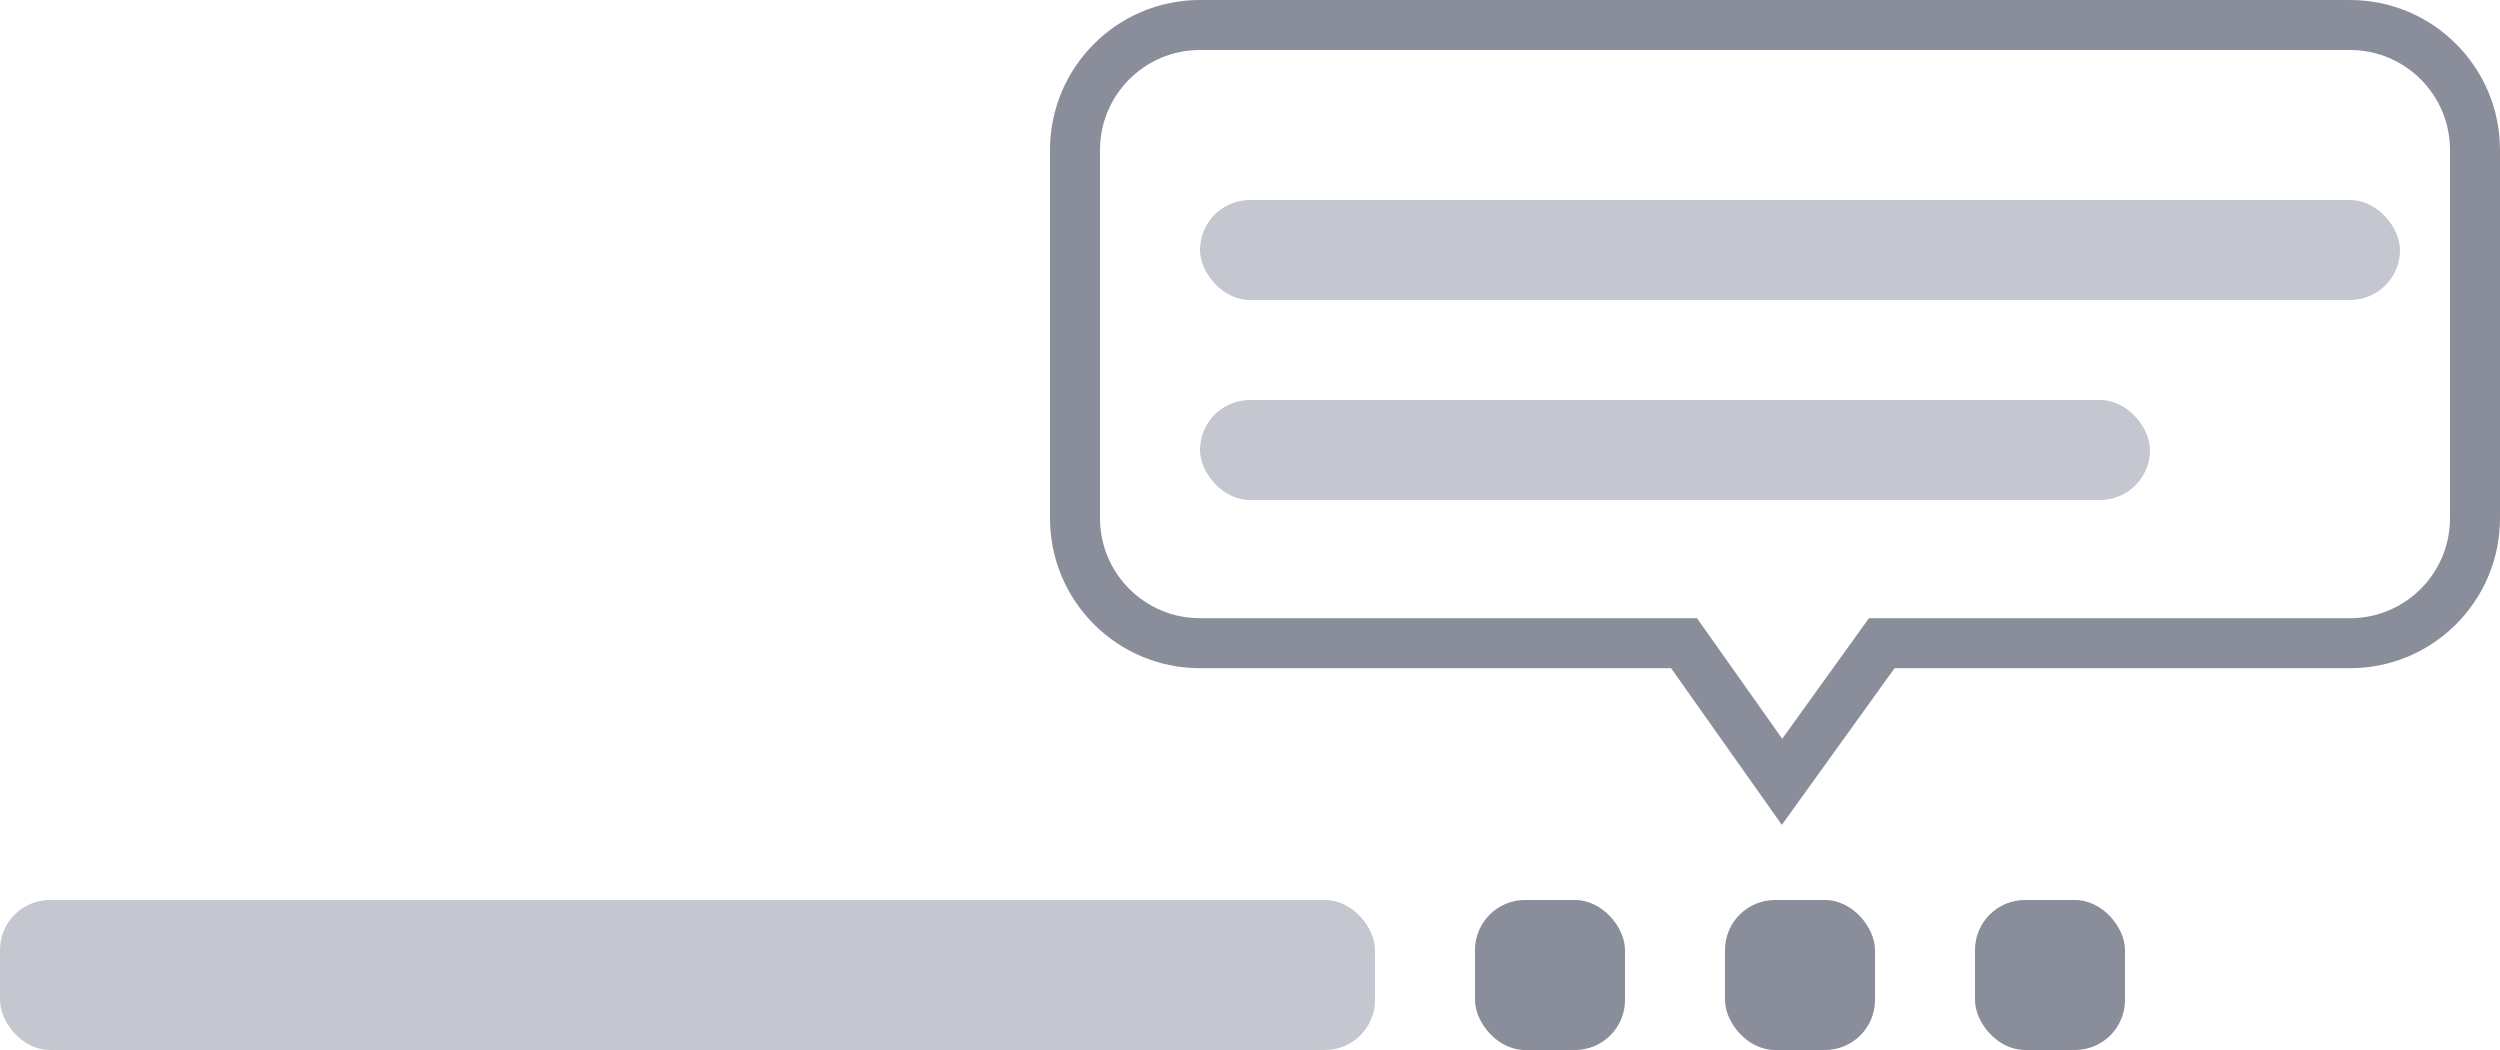 <svg width="100" height="42" viewBox="0 0 100 42" fill="none" xmlns="http://www.w3.org/2000/svg">
<path d="M67.661 26.151L67.362 25.728L66.845 25.728L48 25.728C45.239 25.728 43 23.49 43 20.728L43 6C43 3.239 45.239 1 48 1L94 1C96.761 1 99 3.239 99 6L99 20.728C99 23.49 96.761 25.728 94 25.728L75.783 25.728L75.27 25.728L74.971 26.144L71.281 31.272L67.661 26.151Z" stroke="#8A8E9B" stroke-width="2"/>
<rect x="48" y="8" width="48" height="4" rx="2" fill="#C4C7CF"/>
<rect x="48" y="16" width="38" height="4" rx="2" fill="#C4C7CF"/>
<rect y="36" width="55" height="6" rx="2" fill="#C4C7CF"/>
<rect x="59" y="36" width="6" height="6" rx="2" fill="#8A8E9B"/>
<rect x="69" y="36" width="6" height="6" rx="2" fill="#8A8E9B"/>
<rect x="79" y="36" width="6" height="6" rx="2" fill="#8A8E9B"/>
</svg>

